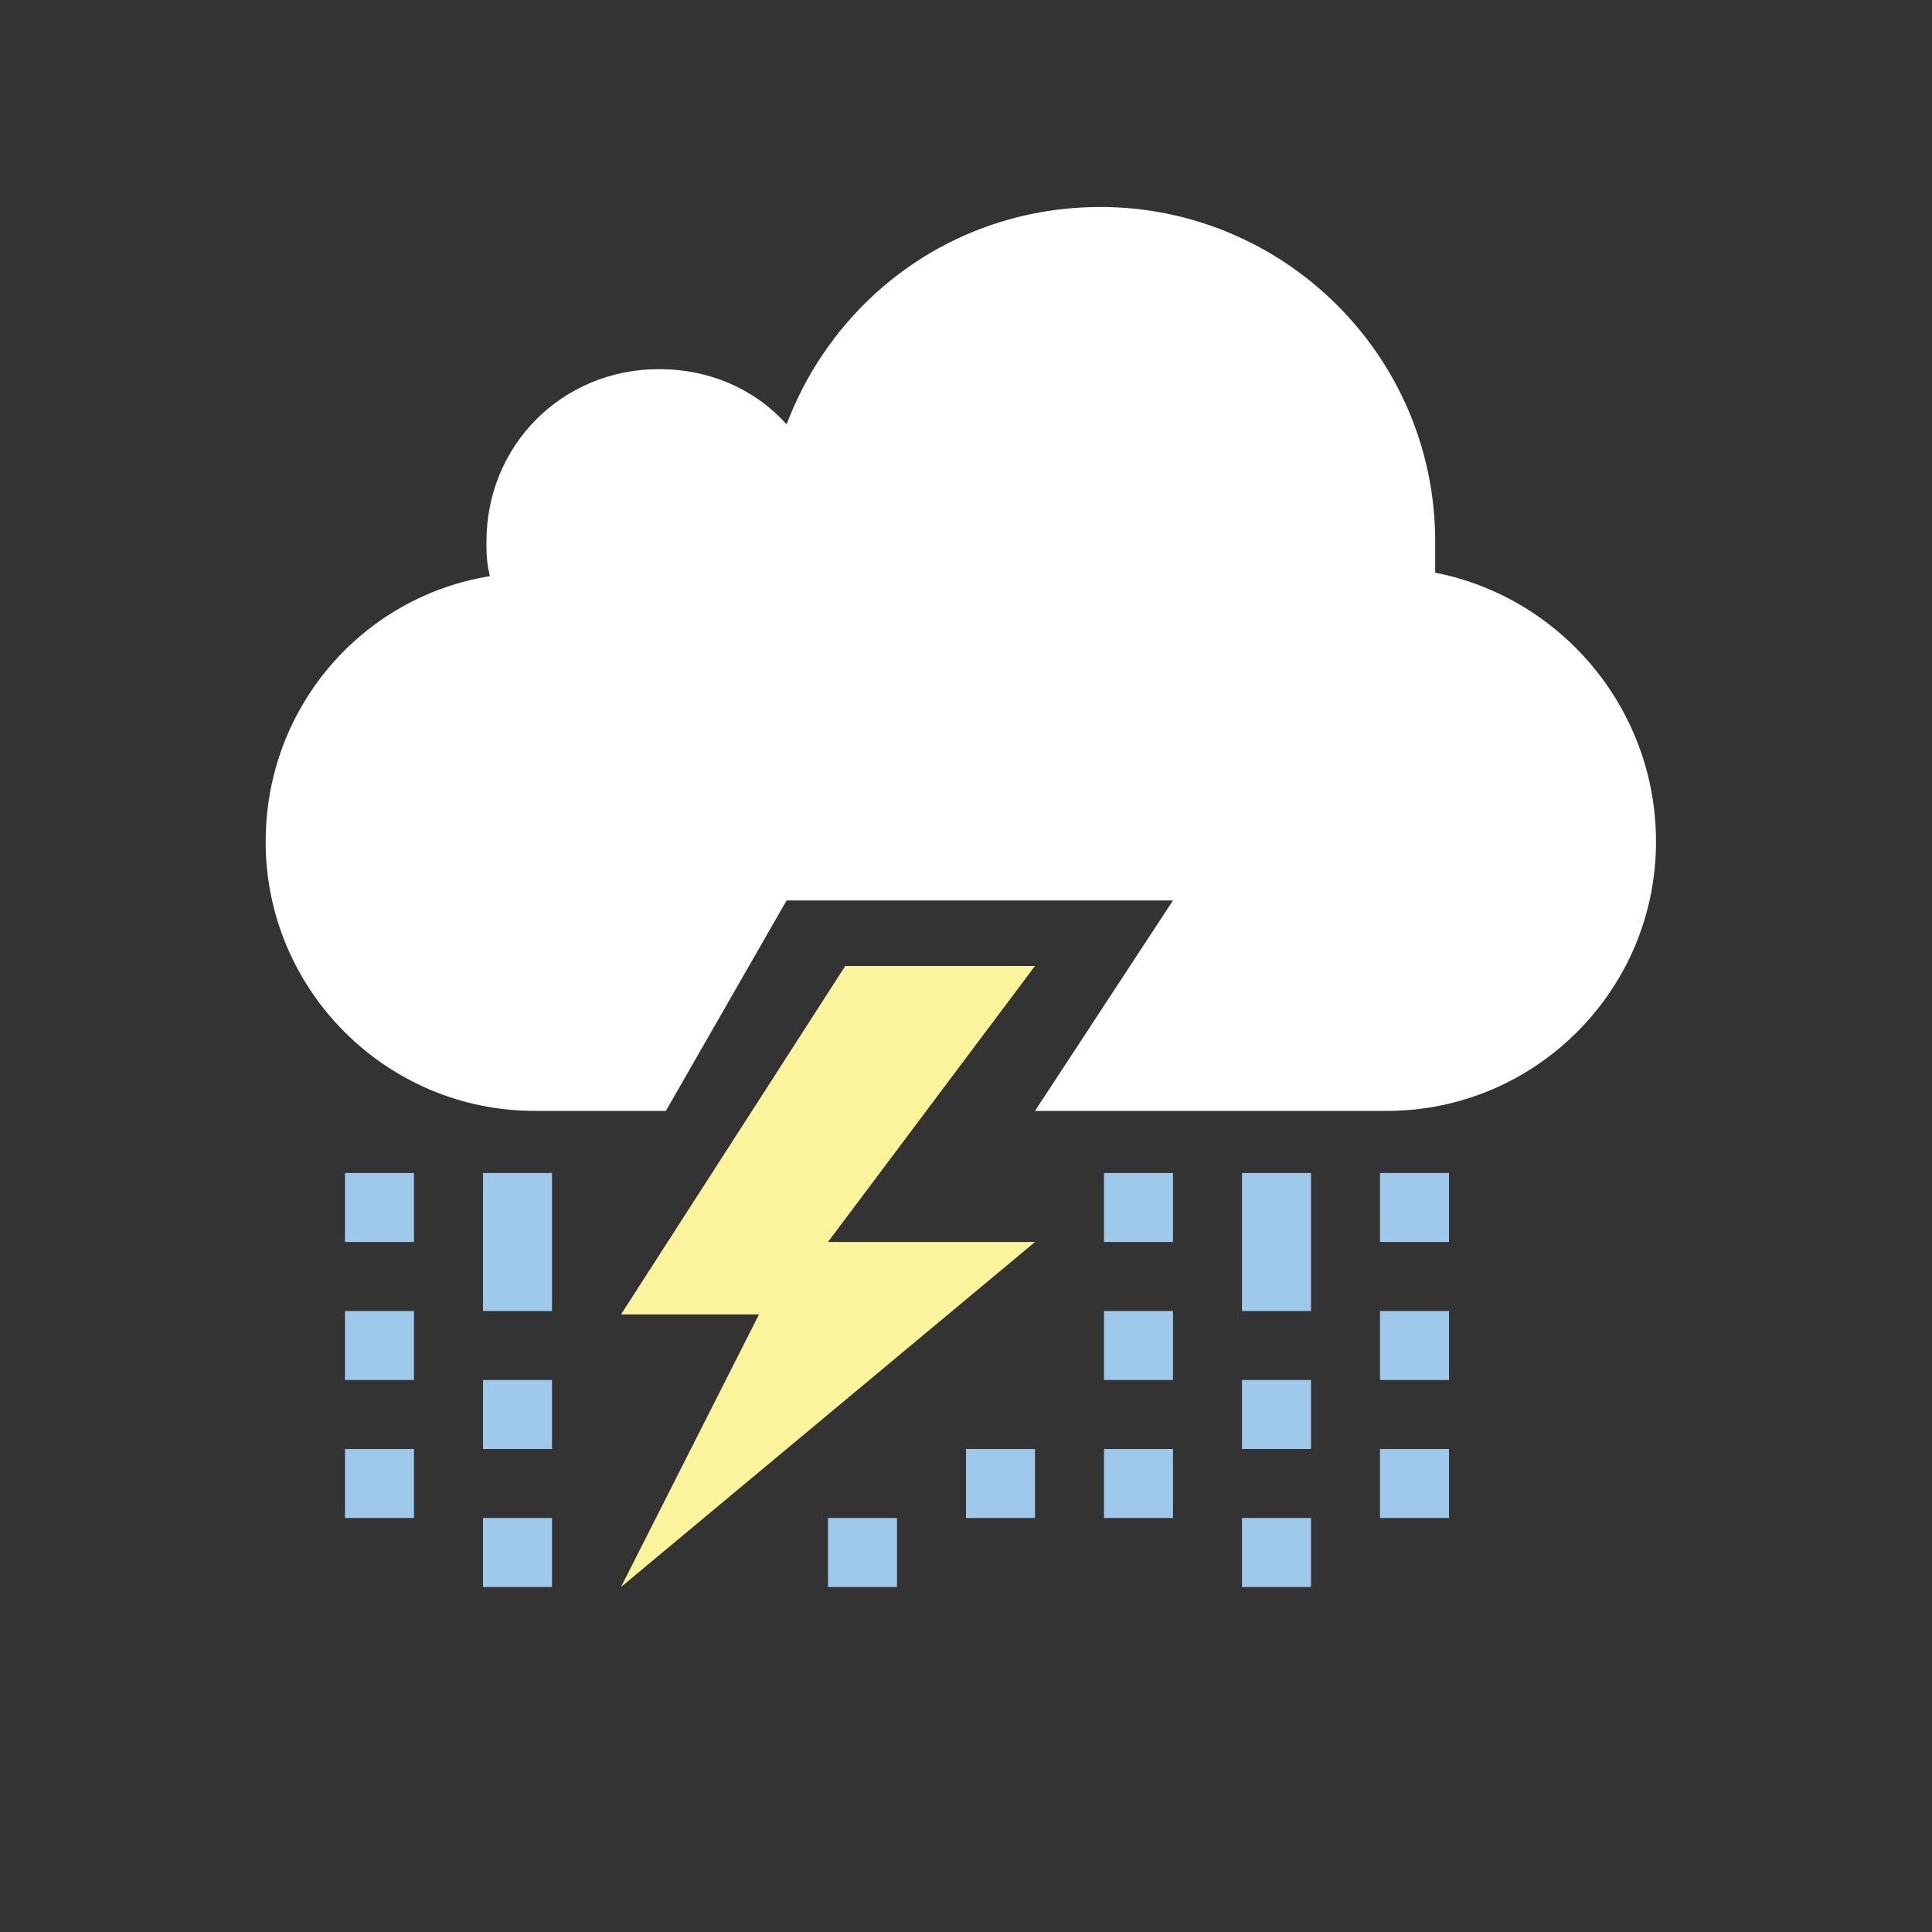 <?xml version="1.0" encoding="utf-8"?>
<!-- Generator: Adobe Illustrator 19.0.0, SVG Export Plug-In . SVG Version: 6.00 Build 0)  -->
<svg version="1.1" id="Layer_1" xmlns="http://www.w3.org/2000/svg" xmlns:xlink="http://www.w3.org/1999/xlink" x="0px" y="0px"
	 viewBox="-71 73 56 56" style="enable-background:new -71 73 56 56;" xml:space="preserve">
<rect x="-71" y="73" width="56" height="56" fill="#333333" stroke="none"/>
<style type="text/css">
	.st0{fill:#FFFFFF;fill-opacity:0;}
	.st1{fill:#FFFFFF;}
	.st2{fill:#FBF49C;}
	.st3{fill:#9FC9EB;}
</style>
<g id="XMLID_2_">
	<g id="XMLID_25_">
		<rect id="XMLID_31_" x="-71" y="73" class="st0" width="56" height="56"/>
		<g id="XMLID_29_">
			<path id="XMLID_30_" class="st1" d="M-29.4,89.6c0-0.3,0-0.6,0-0.9c0-5.4-4.4-9.7-9.7-9.7c-4.2,0-7.7,2.6-9.1,6.3
				c-0.9-1-2.2-1.6-3.7-1.6c-2.8,0-5,2.2-5,5c0,0.3,0,0.6,0.1,1c-3.7,0.6-6.5,3.8-6.5,7.7c0,4.3,3.5,7.8,7.8,7.8h3.8l3.5-6.1H-37
				l-4,6.1h10.2c4.3,0,7.8-3.5,7.8-7.8C-23,93.5-25.8,90.3-29.4,89.6z"/>
		</g>
		<g id="XMLID_26_">
			<polygon id="XMLID_13_" class="st2" points="-46.5,101 -41,101 -47,109 -41,109 -53,119 -49,111.1 -53,111.1 			"/>
		</g>
	</g>
	<g id="XMLID_3_">
		<g id="XMLID_4_">
			<g id="XMLID_5_">
				<rect id="XMLID_24_" x="-31" y="107" class="st3" width="2" height="2"/>
				<rect id="XMLID_23_" x="-35" y="107" class="st3" width="2" height="4"/>
				<rect id="XMLID_22_" x="-39" y="107" class="st3" width="2" height="2"/>
				<rect id="XMLID_21_" x="-39" y="111" class="st3" width="2" height="2"/>
				<rect id="XMLID_20_" x="-61" y="111" class="st3" width="2" height="2"/>
				<rect id="XMLID_19_" x="-57" y="113" class="st3" width="2" height="2"/>
				<rect id="XMLID_18_" x="-57" y="117" class="st3" width="2" height="2"/>
				<rect id="XMLID_17_" x="-61" y="115" class="st3" width="2" height="2"/>
				<rect id="XMLID_16_" x="-39" y="115" class="st3" width="2" height="2"/>
				<rect id="XMLID_15_" x="-35" y="113" class="st3" width="2" height="2"/>
				<rect id="XMLID_14_" x="-31" y="115" class="st3" width="2" height="2"/>
				<rect id="XMLID_12_" x="-35" y="117" class="st3" width="2" height="2"/>
				<rect id="XMLID_11_" x="-43" y="115" class="st3" width="2" height="2"/>
				<rect id="XMLID_10_" x="-47" y="117" class="st3" width="2" height="2"/>
				<rect id="XMLID_9_" x="-31" y="111" class="st3" width="2" height="2"/>
				<rect id="XMLID_8_" x="-57" y="107" class="st3" width="2" height="4"/>
				<rect id="XMLID_7_" x="-61" y="107" class="st3" width="2" height="2"/>
			</g>
		</g>
	</g>
</g>
</svg>
